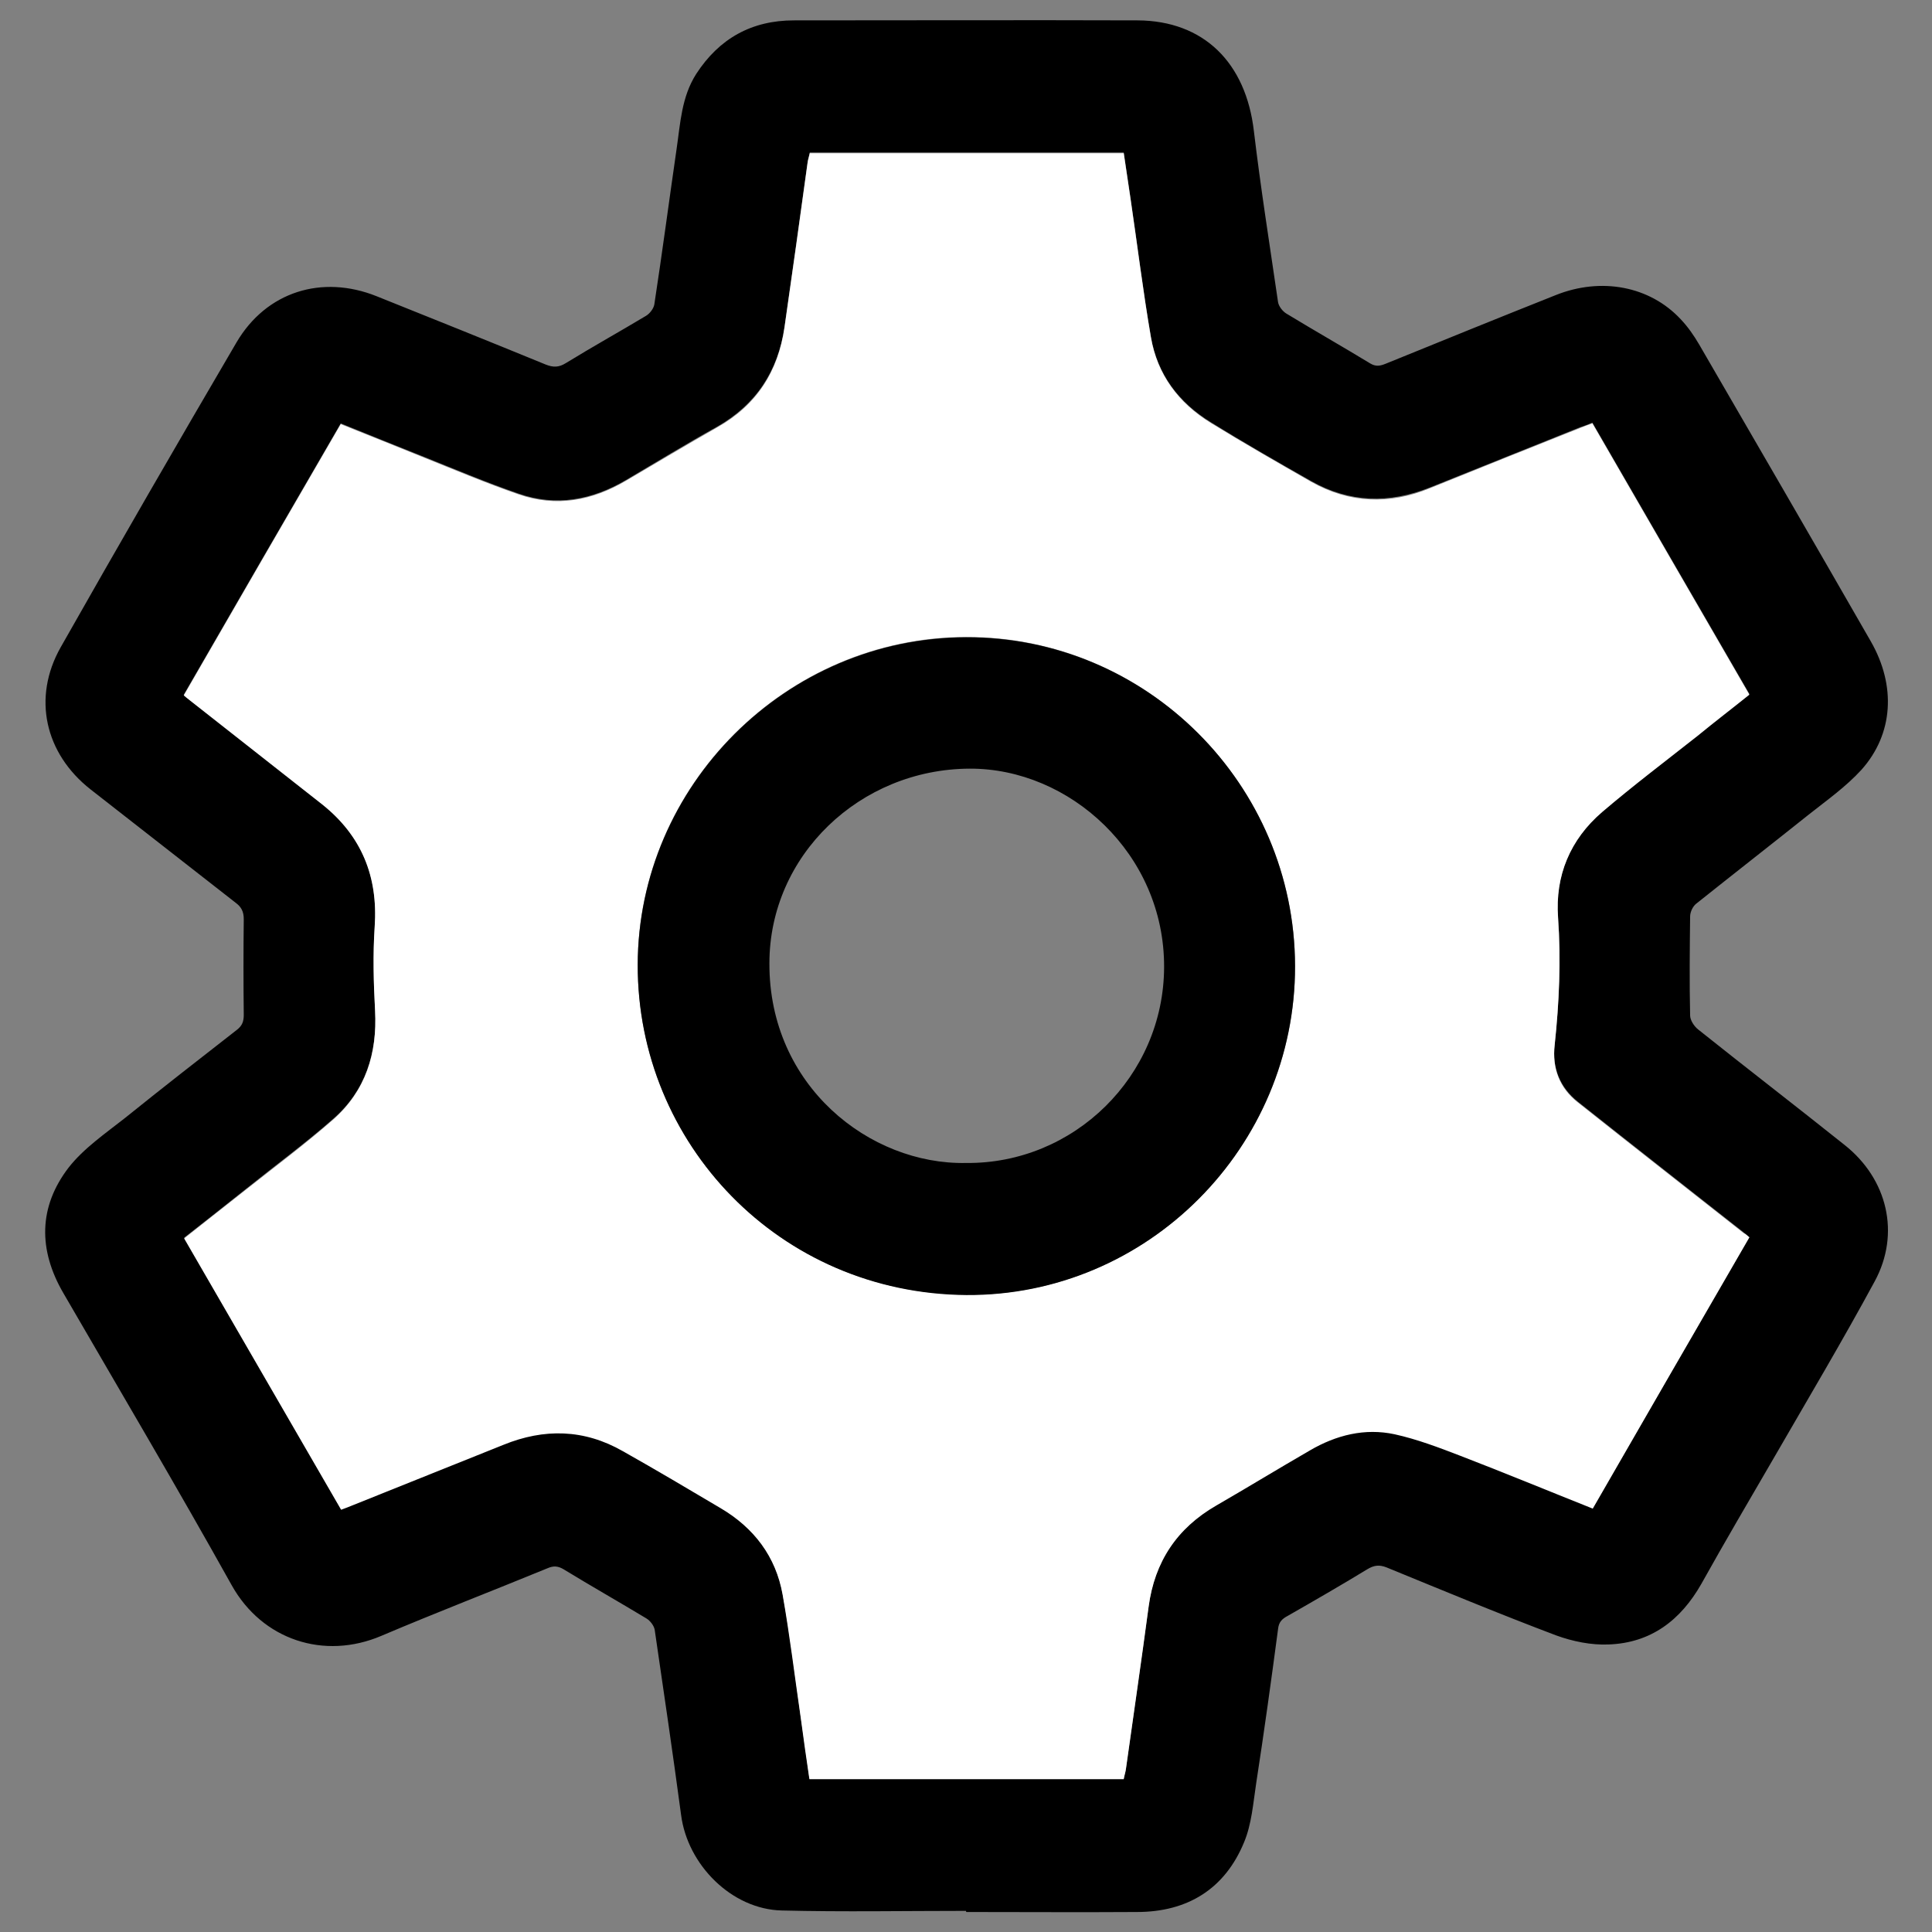 <?xml version="1.0" encoding="utf-8"?>
<!-- Generator: Adobe Illustrator 25.3.0, SVG Export Plug-In . SVG Version: 6.00 Build 0)  -->
<svg version="1.1" id="Layer_1" xmlns="http://www.w3.org/2000/svg" xmlns:xlink="http://www.w3.org/1999/xlink" x="0px" y="0px"
	 viewBox="0 0 512 512" style="enable-background:new 0 0 512 512;" xml:space="preserve">
<rect x="0" y="0" width="512" height="512" fill="#808080" stroke="none"/>
<style type="text/css">
	.st0{fill:#FFFFFF;}
</style>
<path d="M256,506.4c-16.3,0-32.5,0.3-48.8-0.1c-13.3-0.3-25-12.1-26.7-25.3c-2.2-16.4-4.6-32.7-7-49.1c-0.2-1.1-1.2-2.4-2.2-3
	c-7.3-4.4-14.7-8.6-21.9-13c-1.5-0.9-2.7-1-4.3-0.3c-14.6,6-29.4,11.7-44,17.9c-15.2,6.5-31.6,1.1-39.7-13.4
	c-14.5-26-29.7-51.7-44.6-77.4c-6.7-11.5-6.6-22.9,1.4-33.3c4-5.1,9.7-9,14.9-13.1c9.8-7.9,19.7-15.6,29.7-23.4
	c1.4-1.1,1.8-2.2,1.8-4c-0.1-8.4-0.1-16.8,0-25.3c0-2.1-0.7-3.3-2.2-4.4c-12.8-10-25.6-20-38.4-30c-12.1-9.5-15.5-24.3-7.9-37.7
	c15.3-27,30.9-54,46.6-80.8c7.9-13.4,22.6-18,37.1-12.2c15,6,29.9,12,44.8,18.1c2,0.8,3.5,0.8,5.4-0.4c7-4.3,14.2-8.3,21.2-12.5
	c1-0.6,2-1.9,2.2-3c2.1-13.7,3.9-27.4,5.9-41.2c1-6.8,1.3-13.8,5.2-19.9c6.1-9.4,14.7-14.2,25.9-14.2c30.4,0,60.7-0.1,91.1,0
	c17.5,0.1,28.7,11.2,30.8,29.4c1.8,15.1,4.2,30.2,6.4,45.3c0.2,1.1,1.2,2.4,2.2,3c7.4,4.5,14.8,8.7,22.2,13.2
	c1.5,0.9,2.6,0.7,4.1,0.1c15-6.1,30-12.2,45.1-18.2c12-4.8,24.9-2.4,33.1,6.4c1.9,2,3.5,4.3,4.9,6.7c15.2,26.2,30.4,52.4,45.5,78.7
	c6.7,11.7,6,24.5-2.5,34c-4.1,4.5-9.2,8.1-14,11.9c-9.9,7.9-19.9,15.7-29.8,23.6c-0.9,0.7-1.6,2.2-1.6,3.4c-0.1,8.7-0.2,17.4,0,26.2
	c0,1.3,1.1,2.9,2.1,3.7c12.9,10.3,25.9,20.3,38.8,30.6c11.4,9,14.9,23.5,8,36.2c-8.5,15.7-17.6,31-26.5,46.4
	c-6.5,11.2-13.1,22.4-19.4,33.7c-5.5,9.7-13.4,15.7-24.6,16.1c-4.6,0.2-9.5-0.8-13.9-2.4c-15.1-5.7-30-11.9-44.9-18
	c-2-0.8-3.4-0.6-5.2,0.5c-6.9,4.2-14,8.3-21,12.3c-1.5,0.8-2.4,1.6-2.6,3.5c-1.8,13.6-3.7,27.3-5.8,40.9c-0.8,5.3-1.2,10.8-3.2,15.6
	c-5.1,12.4-15,18.5-28.4,18.5c-15.1,0.1-30.2,0-45.2,0C256,506.6,256,506.5,256,506.4z M463.6,327.9c-0.6-0.5-1-0.9-1.5-1.3
	c-14.6-11.5-29.3-23-43.9-34.6c-4.9-3.9-6.9-9.1-6.2-15.2c1.2-11.3,1.7-22.5,0.9-33.8c-0.8-11.1,3.2-20.7,11.7-28
	c8.2-7,16.9-13.5,25.3-20.2c4.5-3.6,9.1-7.2,13.7-10.9c-14-24.1-27.7-47.9-41.6-71.9c-1.2,0.5-2.2,0.9-3.2,1.2
	c-13.3,5.3-26.6,10.7-39.9,16c-10.8,4.3-21.3,4-31.4-1.7c-9-5.1-17.9-10.2-26.6-15.6c-8.5-5.2-14.2-12.7-15.9-22.7
	c-2.1-12.2-3.6-24.5-5.4-36.7c-0.6-4.1-1.2-8.1-1.8-12.1c-28,0-55.6,0-83.2,0c-0.2,1-0.5,1.8-0.6,2.7c-2,14.5-4,29-6.1,43.5
	c-1.7,11.7-7.5,20.6-17.9,26.5c-8.1,4.5-16.1,9.4-24.1,14.1c-9,5.3-18.5,7.1-28.5,3.6c-8.7-3-17.2-6.6-25.7-10
	c-7.1-2.8-14.2-5.7-21.4-8.6c-14,24.1-27.8,48-41.6,71.9c0.7,0.6,1.1,1,1.6,1.3c11.7,9.2,23.4,18.3,35.1,27.6
	c10.4,8.3,14.8,19,13.9,32.4c-0.5,7.4-0.3,14.9,0.1,22.3c0.6,11.3-2.5,21.3-11.1,28.8c-7.4,6.5-15.3,12.3-22.9,18.4
	c-5.5,4.4-11,8.7-16.6,13.1c14,24.1,27.8,48,41.6,71.9c1.3-0.5,2.2-0.8,3.1-1.2c13.3-5.3,26.6-10.7,39.9-16
	c10.8-4.4,21.4-4.2,31.7,1.7c8.7,5,17.3,10,25.9,15.1c8.8,5.2,14.6,12.8,16.4,22.9c2,10.8,3.3,21.7,4.8,32.6
	c0.8,5.5,1.6,10.9,2.3,16.3c28,0,55.6,0,83.3,0c0.2-1.1,0.5-1.9,0.6-2.8c2-14.3,4.1-28.6,6-42.9c1.6-11.9,7.5-20.8,17.9-26.8
	c8.3-4.8,16.5-9.8,24.8-14.6c7-4.1,14.6-6,22.5-4.3c5.9,1.3,11.7,3.5,17.4,5.7c11.7,4.5,23.3,9.3,35.1,14
	C435.9,375.8,449.7,351.9,463.6,327.9z"/>
<path class="st0" d="M463.6,327.9c-13.9,24-27.7,47.9-41.5,71.9c-11.8-4.7-23.4-9.5-35.1-14c-5.7-2.2-11.5-4.4-17.4-5.7
	c-7.9-1.7-15.5,0.2-22.5,4.3c-8.3,4.8-16.5,9.8-24.8,14.6c-10.4,6-16.3,14.9-17.9,26.8c-1.9,14.3-4,28.6-6,42.9
	c-0.1,0.9-0.4,1.7-0.6,2.8c-27.6,0-55.3,0-83.3,0c-0.8-5.4-1.6-10.9-2.3-16.3c-1.6-10.9-2.9-21.8-4.8-32.6
	c-1.8-10.1-7.6-17.7-16.4-22.9c-8.6-5.1-17.2-10.2-25.9-15.1c-10.3-5.9-20.9-6.1-31.7-1.7c-13.3,5.3-26.6,10.7-39.9,16
	c-0.9,0.4-1.8,0.7-3.1,1.2c-13.8-23.9-27.7-47.8-41.6-71.9c5.6-4.4,11.1-8.8,16.6-13.1c7.7-6.1,15.6-12,22.9-18.4
	c8.6-7.6,11.7-17.5,11.1-28.8c-0.4-7.4-0.6-14.9-0.1-22.3c0.9-13.3-3.5-24.1-13.9-32.4c-11.7-9.2-23.4-18.4-35.1-27.6
	c-0.5-0.4-0.9-0.7-1.6-1.3c13.8-23.9,27.6-47.8,41.6-71.9c7.2,2.9,14.3,5.7,21.4,8.6c8.5,3.4,17,7,25.7,10c10,3.5,19.5,1.7,28.5-3.6
	c8-4.7,16-9.5,24.1-14.1c10.5-5.9,16.2-14.8,17.9-26.5c2.1-14.5,4.1-29,6.1-43.5c0.1-0.9,0.4-1.7,0.6-2.7c27.6,0,55.2,0,83.2,0
	c0.6,4,1.2,8.1,1.8,12.1c1.8,12.2,3.3,24.5,5.4,36.7c1.7,9.9,7.3,17.4,15.9,22.7c8.8,5.4,17.7,10.5,26.6,15.6
	c10.1,5.7,20.7,6.1,31.4,1.7c13.3-5.4,26.6-10.7,39.9-16c1-0.4,2-0.8,3.2-1.2c13.9,24,27.6,47.8,41.6,71.9
	c-4.6,3.7-9.2,7.2-13.7,10.9c-8.5,6.7-17.1,13.2-25.3,20.2c-8.5,7.3-12.5,16.9-11.7,28c0.8,11.3,0.3,22.6-0.9,33.8
	c-0.7,6.1,1.3,11.4,6.2,15.2c14.6,11.6,29.3,23.1,43.9,34.6C462.6,327,463,327.4,463.6,327.9z M343.2,256
	c-0.1-48.1-39.3-87.3-87.2-87.2c-47.7,0.1-86.9,39.4-87,86.8c-0.1,47.3,37.5,87.2,87.1,87.5C304.1,343.5,343.3,304,343.2,256z"/>
<path d="M343.2,256c0.1,48-39.1,87.5-87.1,87.2c-49.6-0.4-87.2-40.2-87.1-87.5c0.1-47.4,39.3-86.7,87-86.8
	C303.9,168.7,343.1,207.9,343.2,256z M256,308.2c28.6,0.3,52.4-23,52.5-51.9c0.1-30.1-25.1-52.7-51.5-52.6
	c-29.1,0.1-53.1,23-53.1,51.6C203.8,287.8,230.5,308.7,256,308.2z"/>
</svg>
